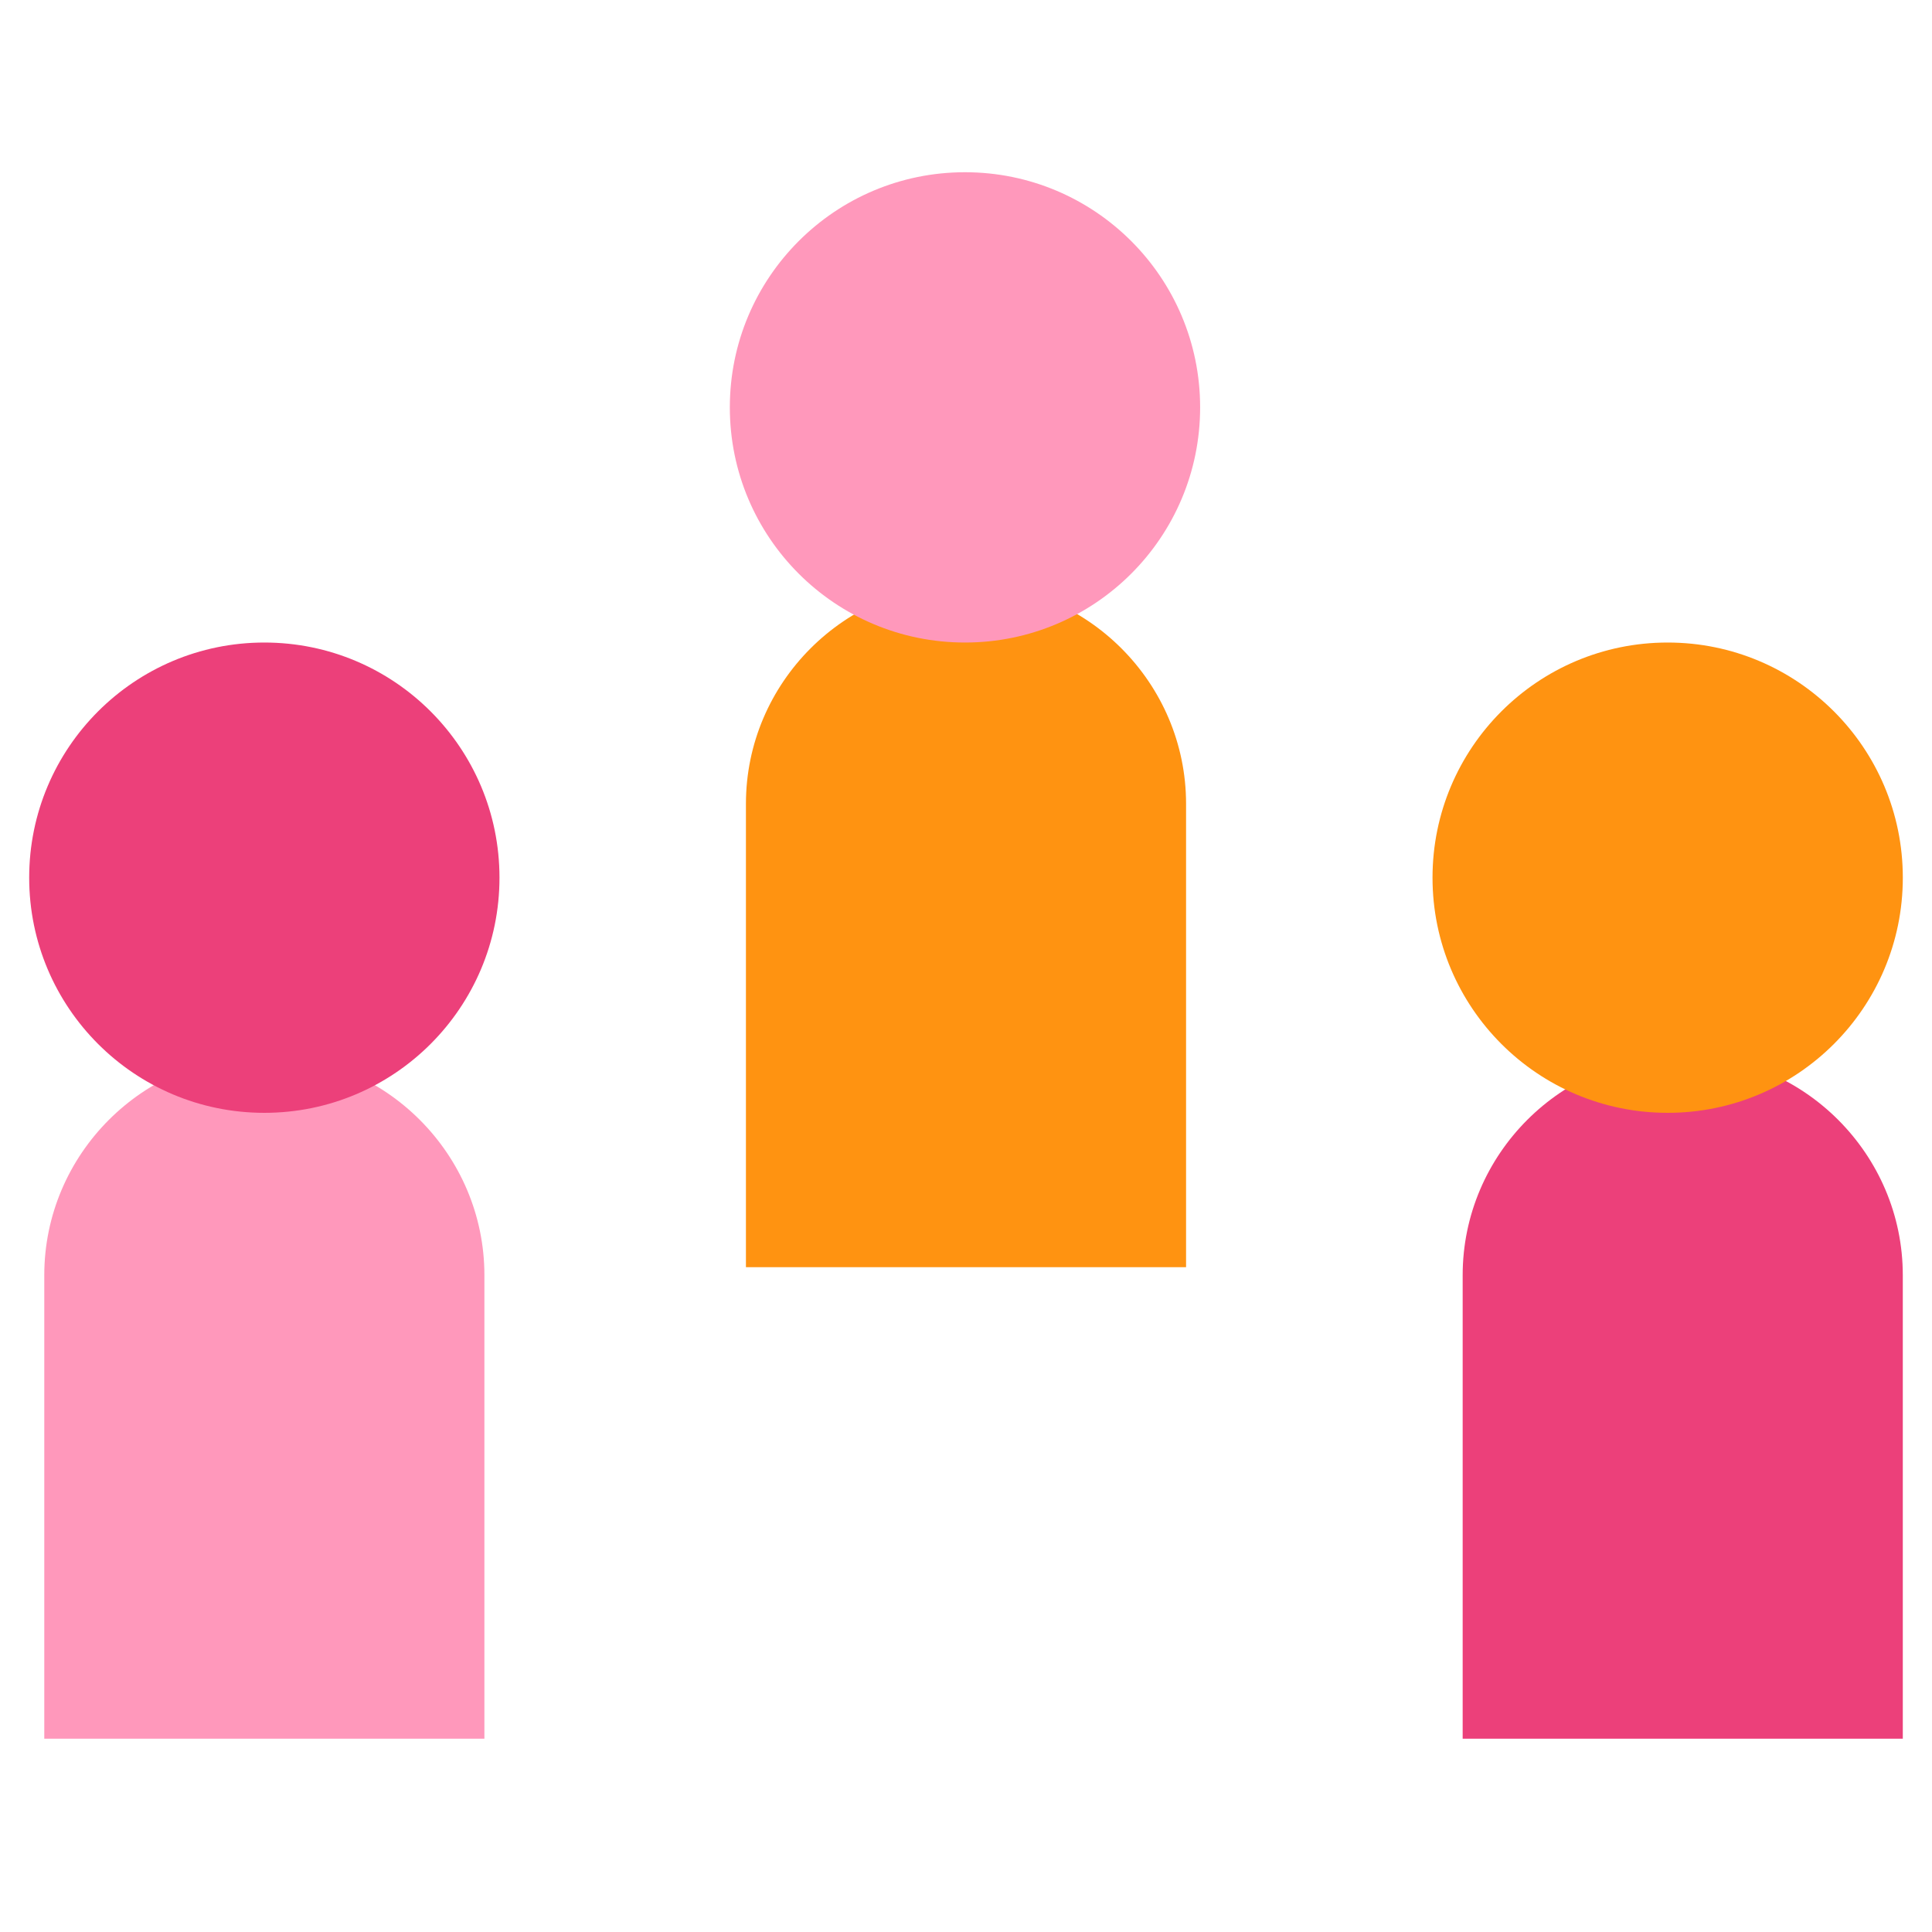 <svg xmlns="http://www.w3.org/2000/svg" xmlns:xlink="http://www.w3.org/1999/xlink" width="500" zoomAndPan="magnify" viewBox="0 0 375 375" height="500" preserveAspectRatio="xMidYMid meet" version="1.0"><defs><clipPath id="499397cc80"><path d="M 8.594 204.793 L 94.094 204.793 L 94.094 337.543 L 8.594 337.543 Z M 8.594 204.793 " clip-rule="nonzero"/></clipPath><clipPath id="12520f0e24"><path d="M 5.664 124.715 L 96.949 124.715 L 96.949 216 L 5.664 216 Z M 5.664 124.715 " clip-rule="nonzero"/></clipPath><clipPath id="b884c7bbcb"><path d="M 51.309 124.715 C 26.102 124.715 5.664 145.148 5.664 170.355 C 5.664 195.566 26.102 216 51.309 216 C 76.516 216 96.949 195.566 96.949 170.355 C 96.949 145.148 76.516 124.715 51.309 124.715 Z M 51.309 124.715 " clip-rule="nonzero"/></clipPath><clipPath id="e852719232"><path d="M 144.785 113.285 L 230.285 113.285 L 230.285 246 L 144.785 246 Z M 144.785 113.285 " clip-rule="nonzero"/></clipPath><clipPath id="cb00a68cd6"><path d="M 141.66 33.43 L 232.945 33.43 L 232.945 124.715 L 141.66 124.715 Z M 141.66 33.43 " clip-rule="nonzero"/></clipPath><clipPath id="14eb9b695d"><path d="M 187.301 33.43 C 162.094 33.43 141.66 53.863 141.66 79.07 C 141.66 104.281 162.094 124.715 187.301 124.715 C 212.508 124.715 232.945 104.281 232.945 79.07 C 232.945 53.863 212.508 33.43 187.301 33.43 Z M 187.301 33.43 " clip-rule="nonzero"/></clipPath><clipPath id="d5b1245309"><path d="M 283.902 204.793 L 369.402 204.793 L 369.402 337.543 L 283.902 337.543 Z M 283.902 204.793 " clip-rule="nonzero"/></clipPath><clipPath id="22dcbf15ba"><path d="M 278.051 124.715 L 369.336 124.715 L 369.336 216 L 278.051 216 Z M 278.051 124.715 " clip-rule="nonzero"/></clipPath><clipPath id="d4d2cd78a5"><path d="M 323.691 124.715 C 298.484 124.715 278.051 145.148 278.051 170.355 C 278.051 195.566 298.484 216 323.691 216 C 348.898 216 369.336 195.566 369.336 170.355 C 369.336 145.148 348.898 124.715 323.691 124.715 Z M 323.691 124.715 " clip-rule="nonzero"/></clipPath></defs><g clip-path="url(#499397cc80)"><path fill="#ff98bb" d="M 8.594 337.477 L 8.594 247.523 C 8.594 224.031 27.812 204.812 51.305 204.812 C 74.801 204.812 94.023 224.031 94.023 247.523 L 94.023 337.477 Z M 8.594 337.477 " fill-opacity="1" fill-rule="nonzero"/></g><g clip-path="url(#12520f0e24)"><g clip-path="url(#b884c7bbcb)"><path fill="#ec407a" d="M 5.664 124.715 L 96.949 124.715 L 96.949 216 L 5.664 216 Z M 5.664 124.715 " fill-opacity="1" fill-rule="nonzero"/></g></g><g clip-path="url(#e852719232)"><path fill="#ff9311" d="M 144.785 245.965 L 144.785 156.016 C 144.785 132.523 164.004 113.301 187.496 113.301 C 210.992 113.301 230.215 132.523 230.215 156.016 L 230.215 245.965 Z M 144.785 245.965 " fill-opacity="1" fill-rule="nonzero"/></g><g clip-path="url(#cb00a68cd6)"><g clip-path="url(#14eb9b695d)"><path fill="#ff98bb" d="M 141.66 33.43 L 232.945 33.43 L 232.945 124.715 L 141.66 124.715 Z M 141.66 33.43 " fill-opacity="1" fill-rule="nonzero"/></g></g><g clip-path="url(#d5b1245309)"><path fill="#ec407a" d="M 283.902 337.477 L 283.902 247.523 C 283.902 224.031 303.125 204.812 326.617 204.812 C 350.109 204.812 369.332 224.031 369.332 247.523 L 369.332 337.477 Z M 283.902 337.477 " fill-opacity="1" fill-rule="nonzero"/></g><g clip-path="url(#22dcbf15ba)"><g clip-path="url(#d4d2cd78a5)"><path fill="#ff9311" d="M 278.051 124.715 L 369.336 124.715 L 369.336 216 L 278.051 216 Z M 278.051 124.715 " fill-opacity="1" fill-rule="nonzero"/></g></g></svg>